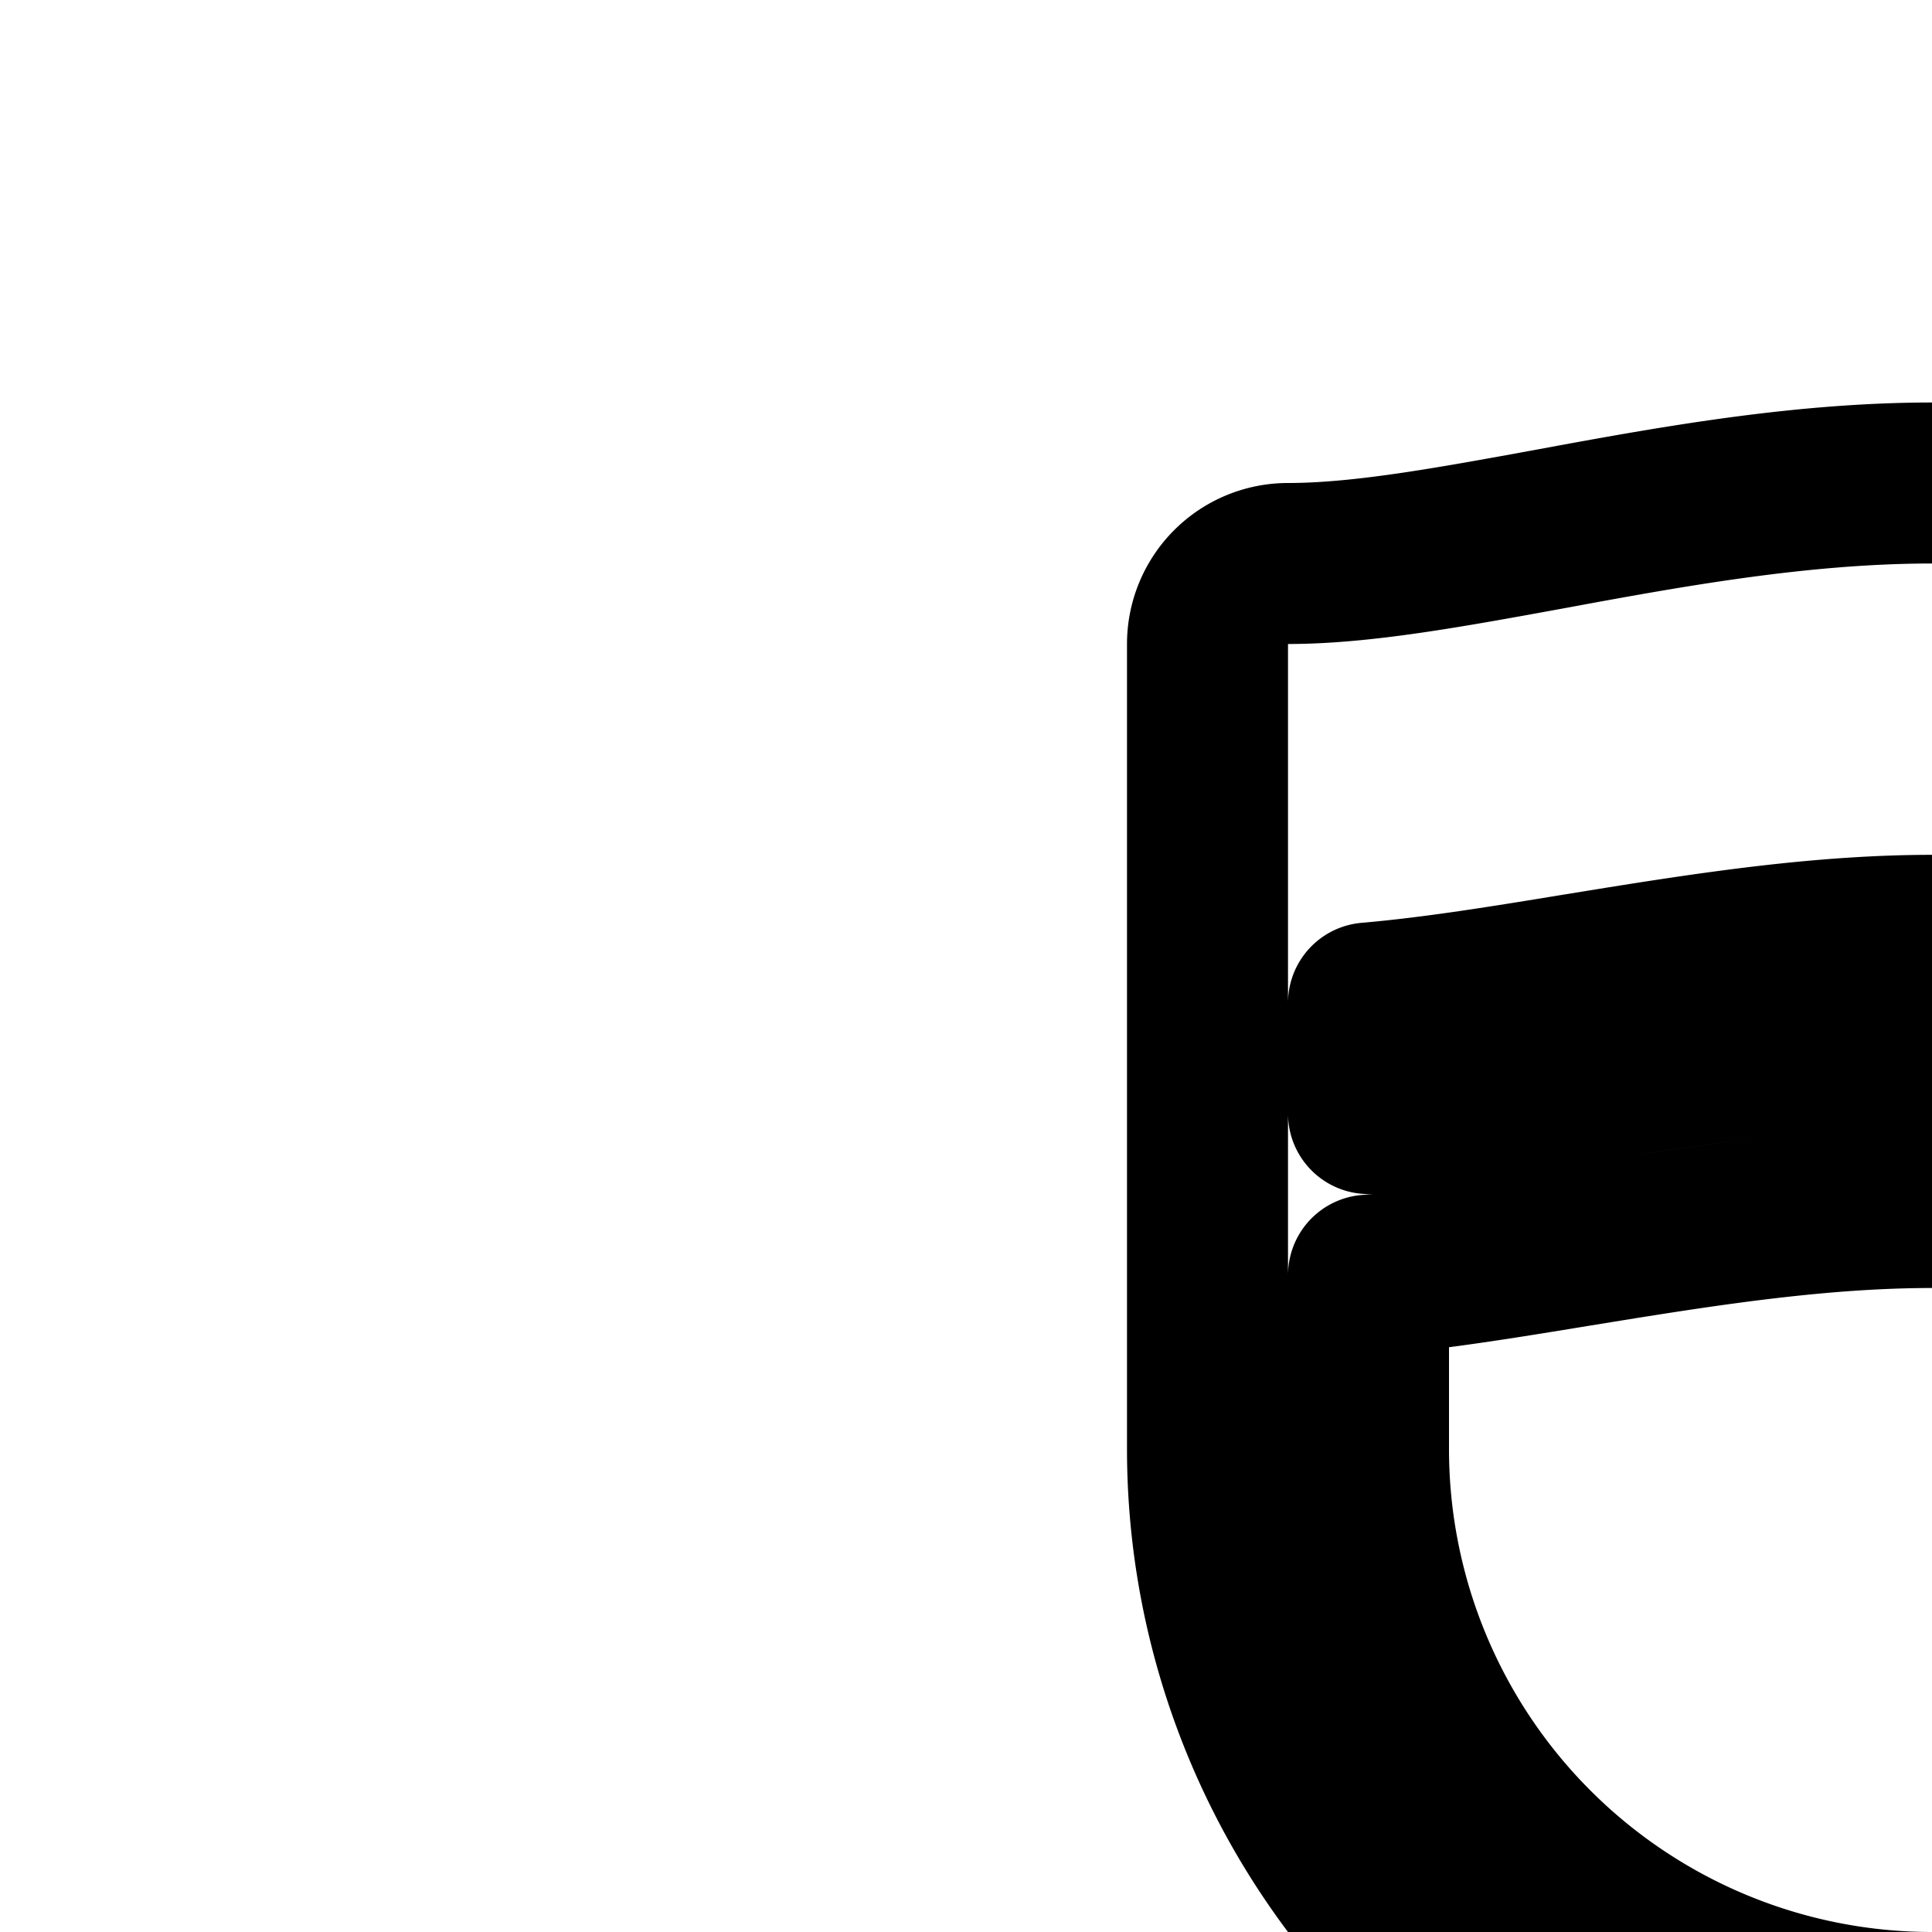 <svg
  xmlns="http://www.w3.org/2000/svg"
  width="24"
  height="24"
  viewBox="0 0 24 24"
  fill="none"
  stroke="currentColor"
  stroke-width="2"
  stroke-linecap="round"
  stroke-linejoin="round"
>
  <path
    fill-rule="evenodd"
    d="M16 7c.918 0 2.006-.2 3.301-.437l.253-.047C20.915 6.267 22.453 6 24 6c1.6 0 3.17.266 4.541.516l.374.069C30.162 6.814 31.177 7 32 7a1 1 0 0 1 1 1v10a9 9 0 1 1-18 0V8a1 1 0 0 1 1-1m8 18a7 7 0 0 0 7-7v-2.163c-.759-.071-1.578-.205-2.396-.34l-.403-.066C26.831 15.21 25.412 15 24 15c-1.355 0-2.736.209-4.106.431l-.308.05c-.871.143-1.755.288-2.586.36V18a7 7 0 0 0 7 7m4.604-12.884c.819.135 1.637.269 2.396.34v1.371c-.618-.066-1.316-.18-2.102-.308l-.376-.062C27.152 13.235 25.59 13 24 13c-1.536 0-3.065.236-4.427.457l-.257.042c-.855.14-1.624.265-2.316.334V12.46c.831-.072 1.715-.217 2.586-.36l.308-.05c1.37-.222 2.751-.431 4.106-.431 1.412 0 2.832.21 4.201.432z"
    clip-rule="evenodd"
  />
  <path
    fill-rule="evenodd"
    d="M23.47 29.005C31.077 28.87 42 31.642 42 36.04V42H6v-5.96c0-4.398 10.258-6.908 17.47-7.035M37.95 34c-.807-.453-1.817-.888-2.995-1.28-3.454-1.15-7.86-1.779-11.45-1.716-3.433.061-7.588.694-10.823 1.808-1.068.368-1.982.77-2.717 1.188zM40 38v2H8v-2z"
    clip-rule="evenodd"
  />
</svg>
